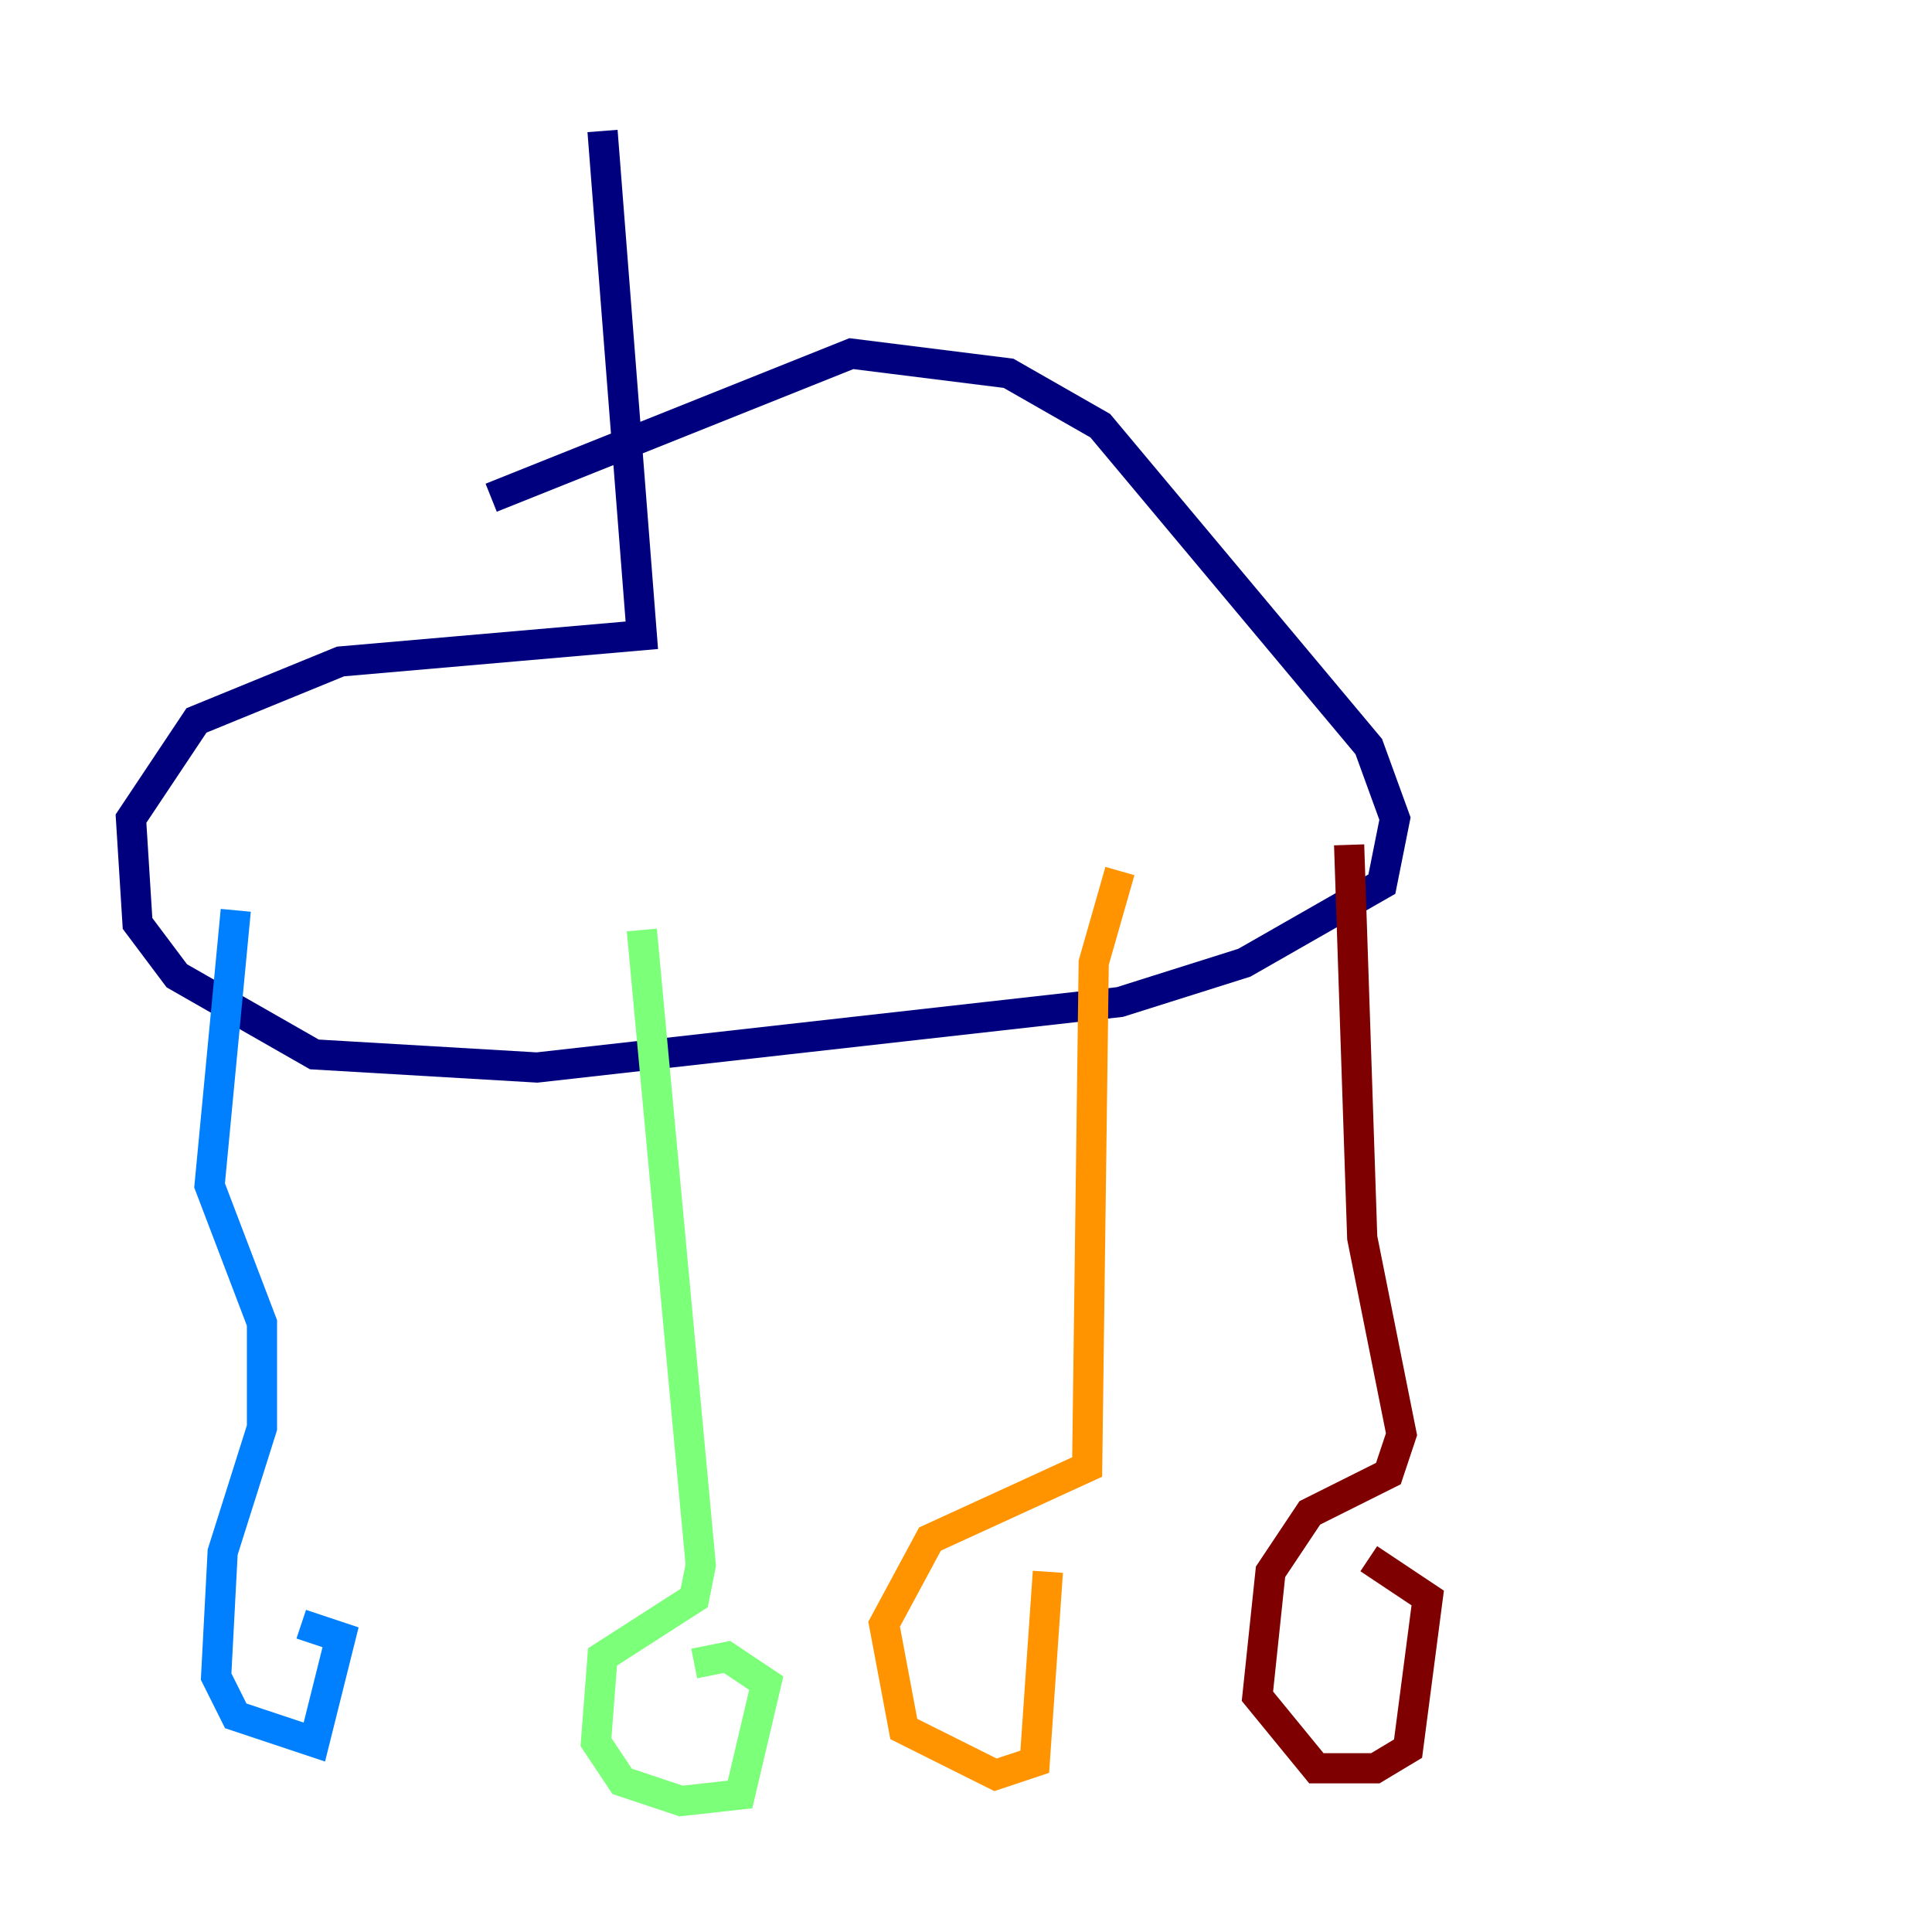 <?xml version="1.0" encoding="utf-8" ?>
<svg baseProfile="tiny" height="128" version="1.2" viewBox="0,0,128,128" width="128" xmlns="http://www.w3.org/2000/svg" xmlns:ev="http://www.w3.org/2001/xml-events" xmlns:xlink="http://www.w3.org/1999/xlink"><defs /><polyline fill="none" points="39.919,8.678 42.522,42.088 22.563,43.824 13.017,47.729 8.678,54.237 9.112,61.18 11.715,64.651 20.827,69.858 35.58,70.725 74.197,66.386 82.441,63.783 91.552,58.576 92.42,54.237 90.685,49.464 72.895,28.203 66.82,24.732 56.407,23.43 32.542,32.976" stroke="#00007f" stroke-width="2" /><polyline fill="none" points="15.62,60.312 13.885,78.536 17.356,87.647 17.356,94.59 14.752,102.834 14.319,111.078 15.62,113.681 20.827,115.417 22.563,108.475 19.959,107.607" stroke="#0080ff" stroke-width="2" /><polyline fill="none" points="42.522,61.614 46.427,103.702 45.993,105.871 39.919,109.776 39.485,115.417 41.22,118.02 45.125,119.322 49.031,118.888 50.766,111.512 48.163,109.776 45.993,110.21" stroke="#7cff79" stroke-width="2" /><polyline fill="none" points="74.197,57.709 72.461,63.783 72.027,97.193 61.614,101.966 58.576,107.607 59.878,114.549 65.953,117.586 68.556,116.719 69.424,104.136" stroke="#ff9400" stroke-width="2" /><polyline fill="none" points="89.383,55.973 90.251,82.007 92.854,95.024 91.986,97.627 86.78,100.231 84.176,104.136 83.308,112.38 87.214,117.153 91.119,117.153 93.288,115.851 94.59,105.871 90.685,103.268" stroke="#7f0000" stroke-width="2" /></svg>